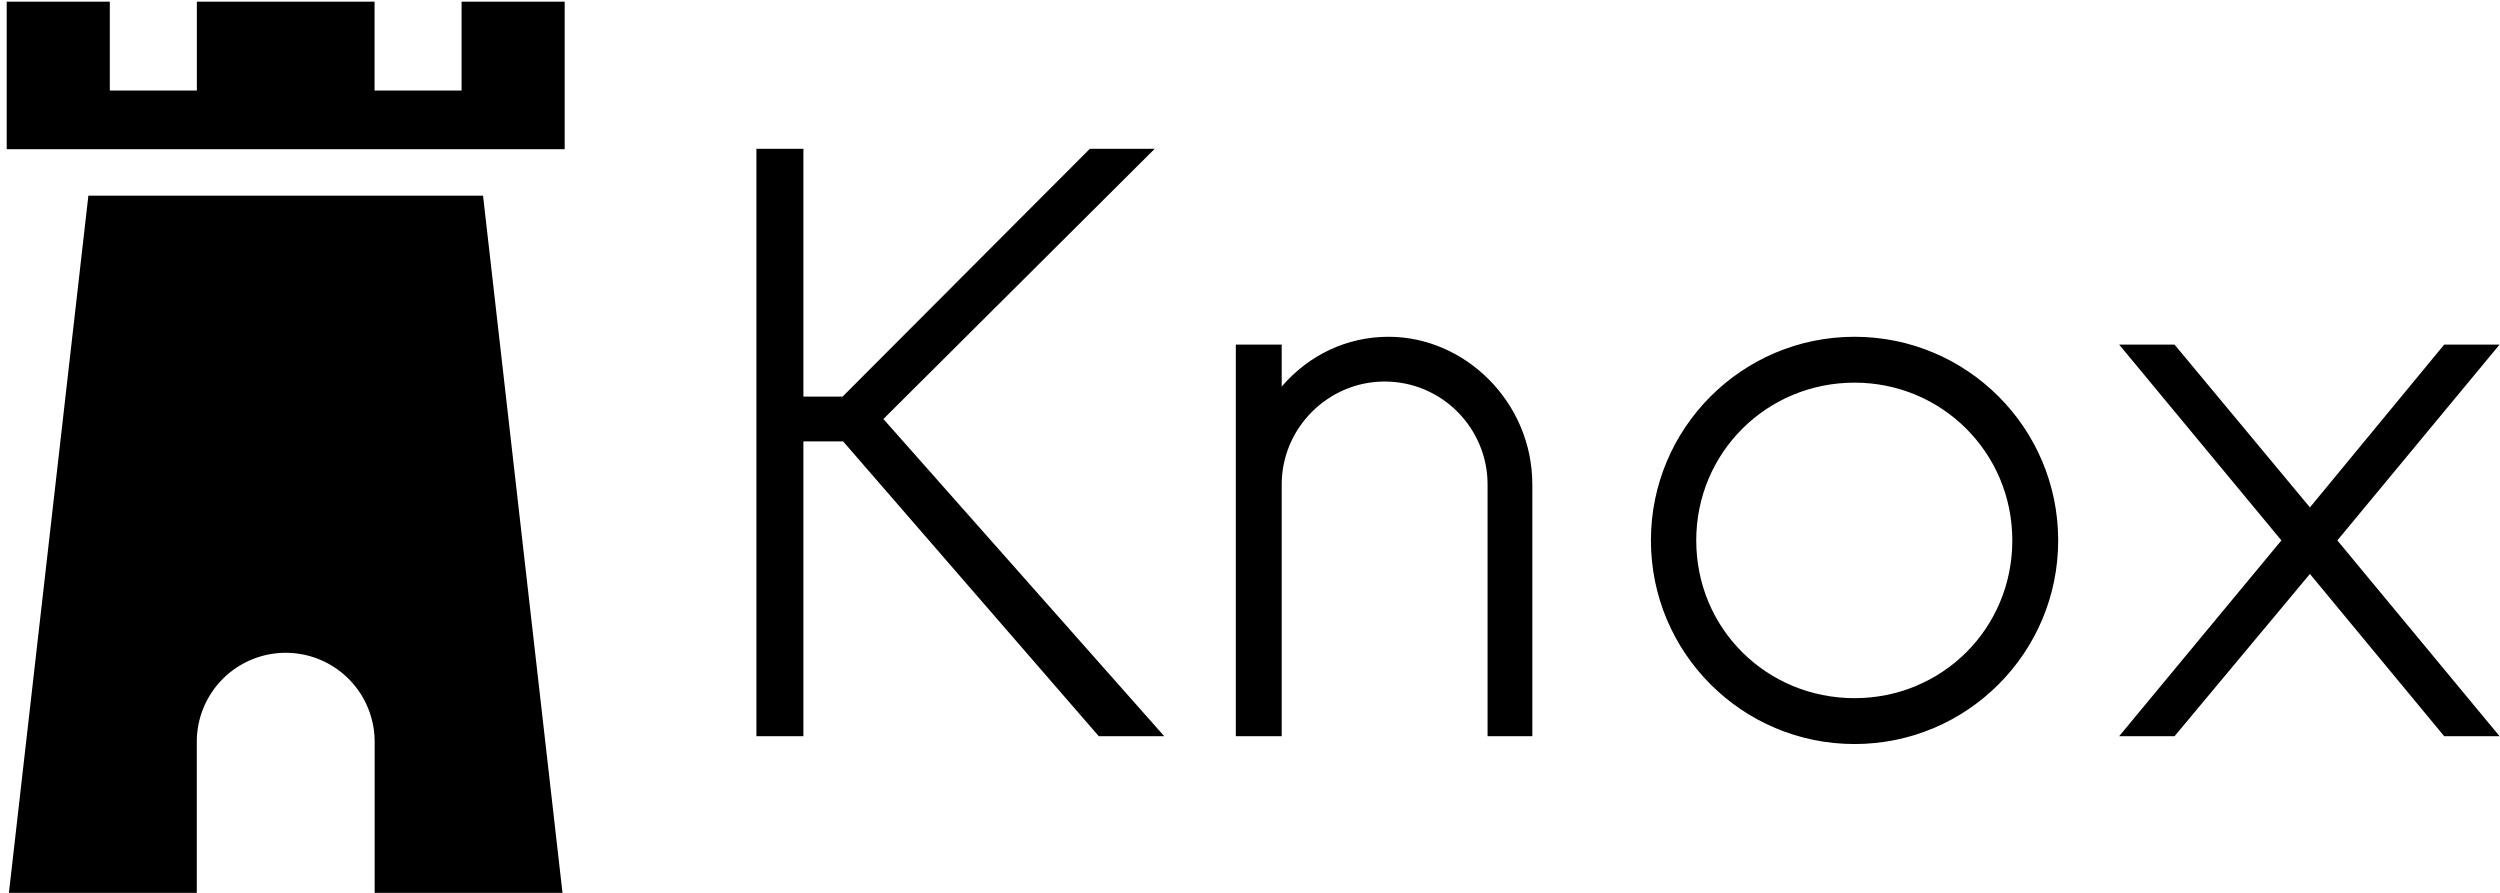 <svg data-v-423bf9ae="" xmlns="http://www.w3.org/2000/svg" viewBox="0 0 252 90" class="iconLeft"><!----><!----><!----><g data-v-423bf9ae="" id="25bc6eab-c4b8-4f92-b5a6-cce96d94e5e0" fill="black" transform="matrix(5.639,0,0,5.639,68.52,1.579)"><path d="M7.49 12.88L8.66 12.88L3.64 7.21L8.49 2.38L7.33 2.38L2.91 6.81L2.21 6.81L2.21 2.38L1.37 2.38L1.37 12.88L2.21 12.88L2.21 7.61L2.92 7.61ZM12.67 5.74C11.92 5.74 11.24 6.07 10.76 6.63L10.76 5.88L9.94 5.88L9.94 12.88L10.76 12.88L10.76 8.38C10.76 7.37 11.59 6.54 12.60 6.54C13.62 6.54 14.44 7.37 14.44 8.38L14.44 12.88L15.24 12.88L15.24 8.38C15.24 6.91 14.04 5.74 12.67 5.74ZM21 13.02C23.01 13.02 24.64 11.39 24.64 9.38C24.64 7.37 23.01 5.74 21 5.74C18.99 5.74 17.36 7.37 17.36 9.38C17.36 11.39 18.99 13.02 21 13.02ZM21 12.20C19.43 12.20 18.17 10.96 18.17 9.38C18.17 7.81 19.43 6.56 21 6.56C22.56 6.56 23.82 7.81 23.82 9.38C23.82 10.96 22.56 12.20 21 12.20ZM32.53 5.88L31.54 5.88L29.14 8.79L26.72 5.88L25.73 5.88L28.63 9.38L25.73 12.88L26.72 12.88L29.14 9.98L31.54 12.88L32.53 12.88L29.63 9.38Z"></path></g><!----><g data-v-423bf9ae="" id="c8ecf625-0773-4aa3-8783-7283ab22f891" transform="matrix(3,0,0,3,-19.724,-3.338)" stroke="none" fill="black"><path d="M16.211 7.688H9.544l-2.676 23.48h6.319v-5.133a2.988 2.988 0 1 1 5.976 0v5.133h6.318l-2.676-23.48h-6.594zm5.873-6.519v2.986H19.16V1.169h-5.971v2.986h-2.925V1.169H6.8v4.957h18.748V1.169h-3.464z"></path></g><!----></svg>